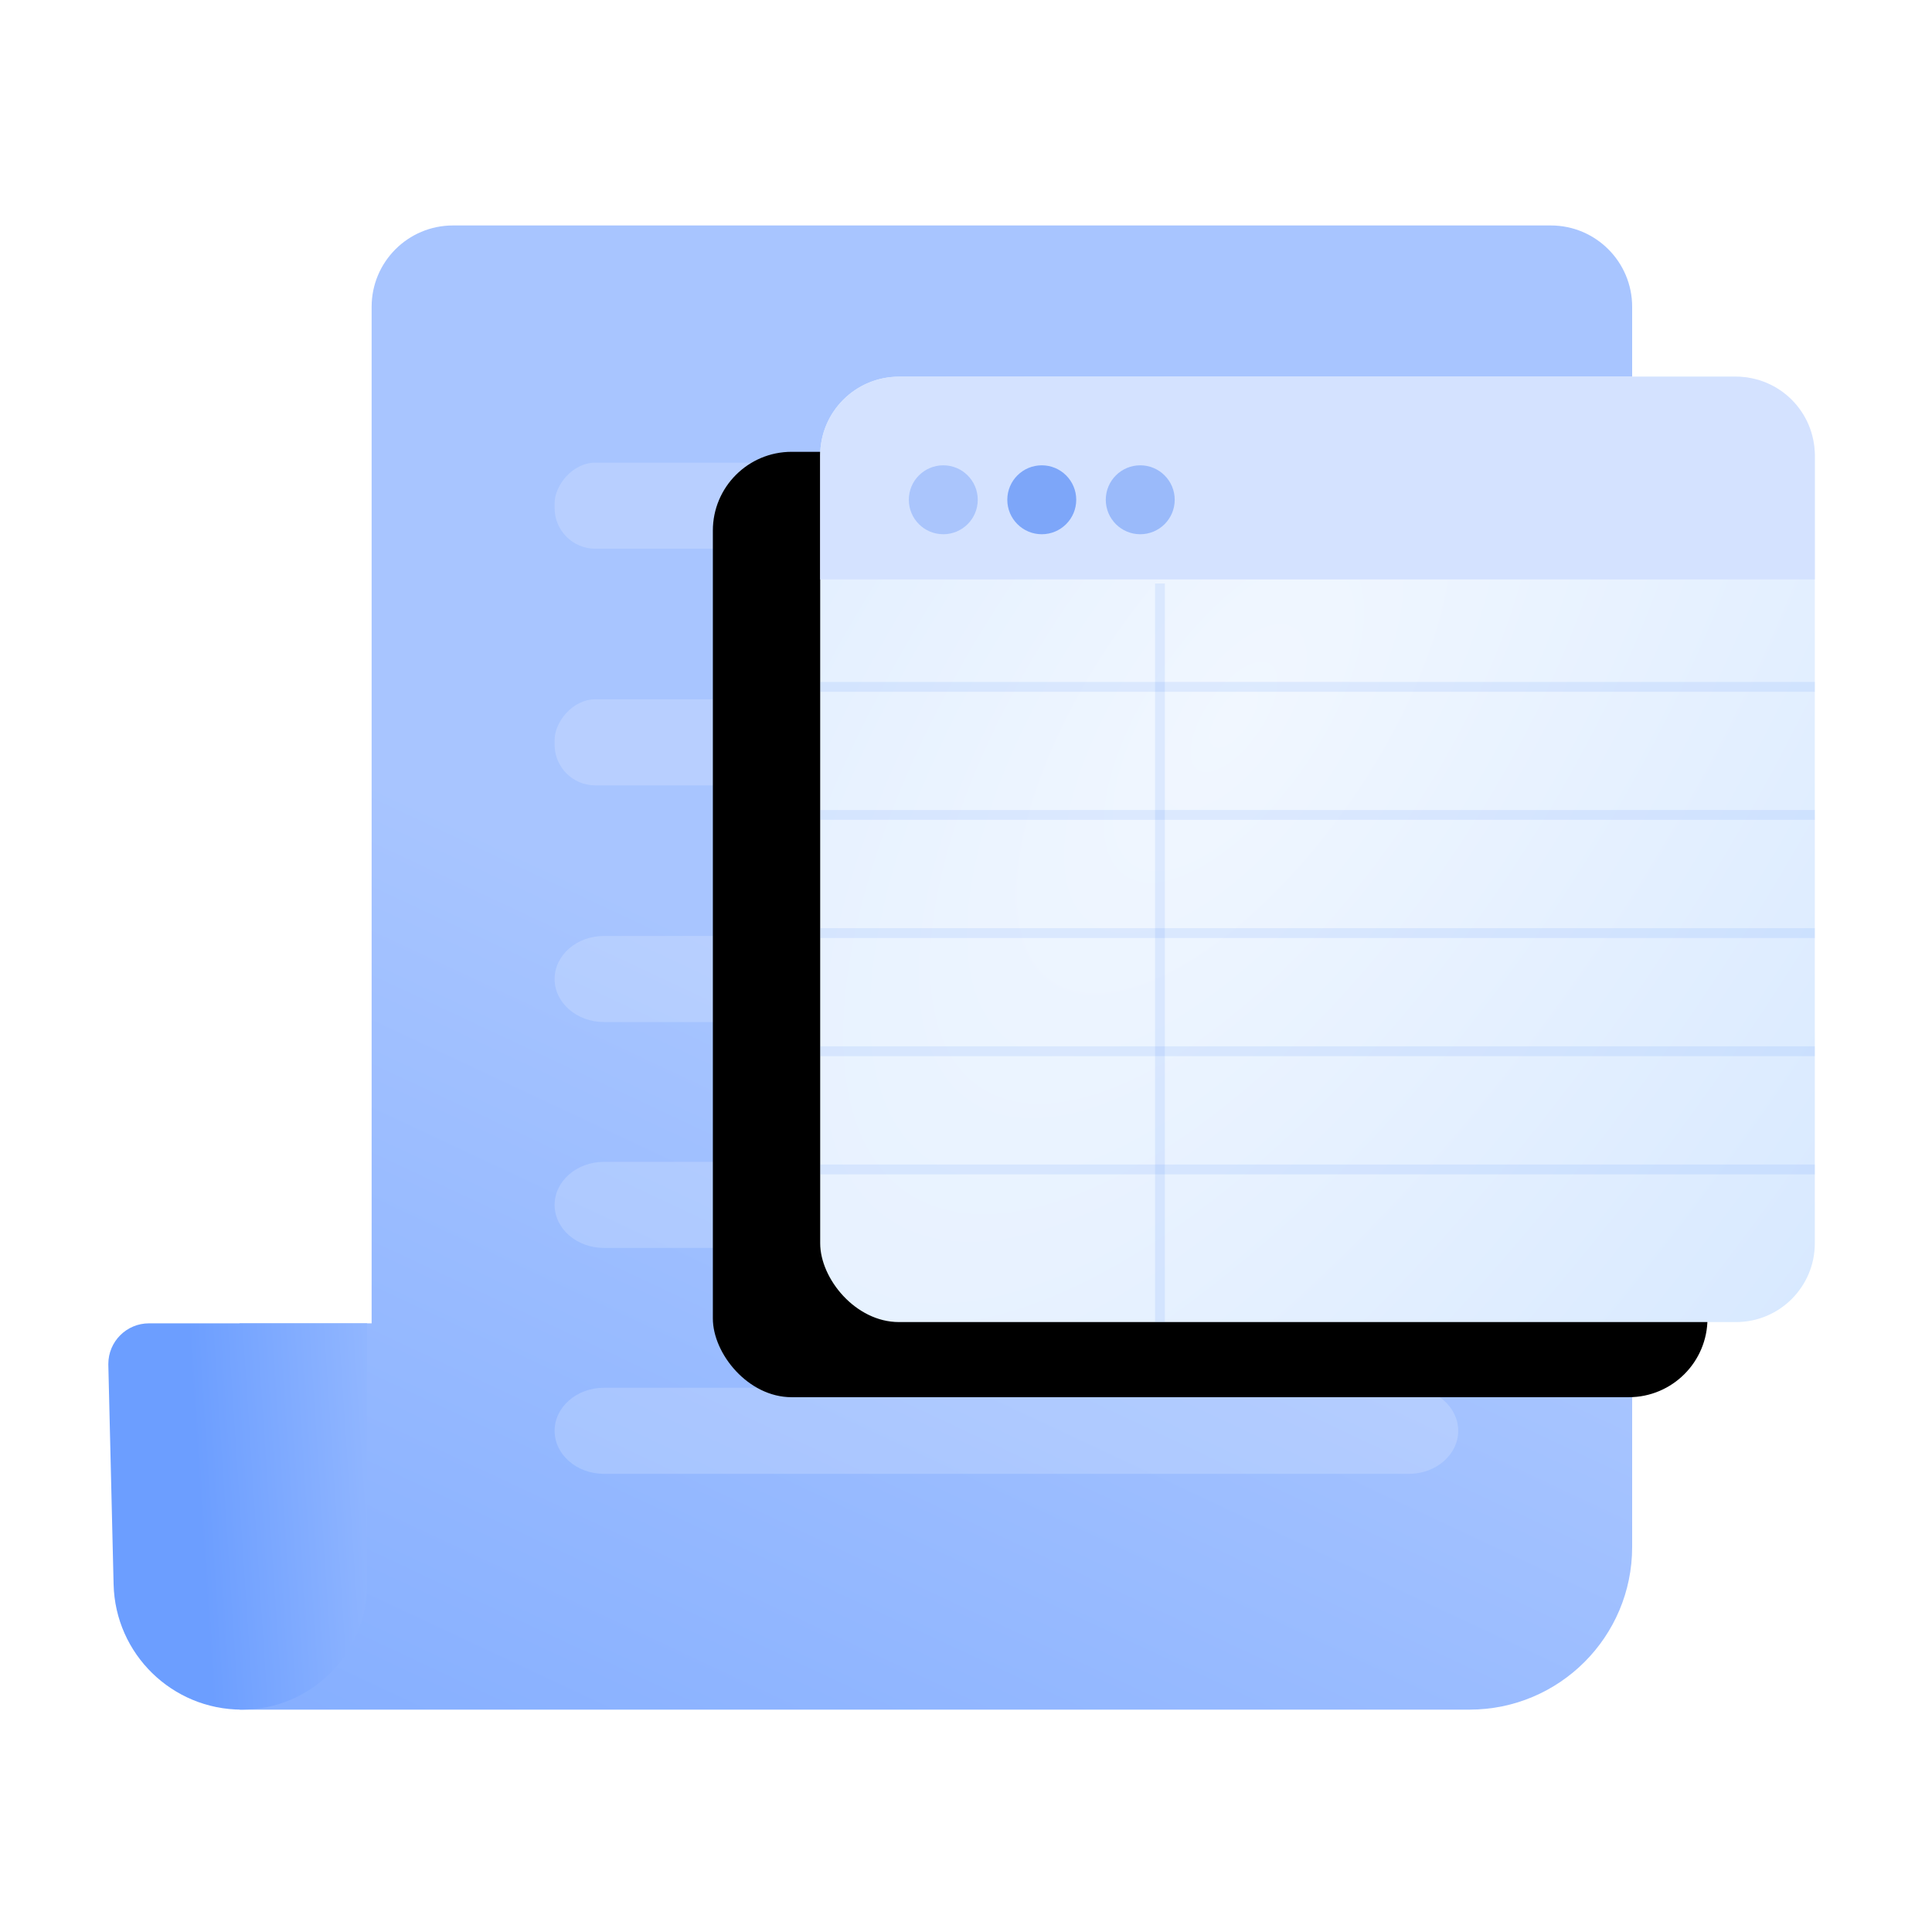 <?xml version="1.0" encoding="UTF-8"?>
<svg width="180px" height="180px" viewBox="0 0 180 180" version="1.1" xmlns="http://www.w3.org/2000/svg" xmlns:xlink="http://www.w3.org/1999/xlink">
    <title>暂无内容</title>
    <defs>
        <linearGradient x1="-4.036%" y1="-46.946%" x2="38.957%" y2="50%" id="linearGradient-1">
            <stop stop-color="#6C9EFF" offset="0%"></stop>
            <stop stop-color="#A8C5FF" offset="100%"></stop>
        </linearGradient>
        <linearGradient x1="35.377%" y1="50%" x2="145.686%" y2="60.911%" id="linearGradient-2">
            <stop stop-color="#6C9EFF" offset="0%"></stop>
            <stop stop-color="#A8C5FF" offset="100%"></stop>
        </linearGradient>
        <radialGradient cx="41.724%" cy="35.859%" fx="41.724%" fy="35.859%" r="114.743%" gradientTransform="translate(0.417,0.359),scale(0.95,1),rotate(33.986),scale(1,2.234),translate(-0.417,-0.359)" id="radialGradient-3">
            <stop stop-color="#F1F7FF" offset="0%"></stop>
            <stop stop-color="#CFE4FF" offset="100%"></stop>
        </radialGradient>
        <rect id="path-4" x="-5.68434189e-14" y="0" width="92.667" height="88.08" rx="7.34"></rect>
        <filter x="-37.2%" y="-19.9%" width="152.9%" height="155.6%" filterUnits="objectBoundingBox" id="filter-5">
            <feOffset dx="-10" dy="7" in="SourceAlpha" result="shadowOffsetOuter1"></feOffset>
            <feGaussianBlur stdDeviation="6.5" in="shadowOffsetOuter1" result="shadowBlurOuter1"></feGaussianBlur>
            <feColorMatrix values="0 0 0 0 0.188   0 0 0 0 0.443   0 0 0 0 0.949  0 0 0 0.605 0" type="matrix" in="shadowBlurOuter1"></feColorMatrix>
        </filter>
    </defs>
    <g id="仪表盘" stroke="none" stroke-width="1" fill="none" fill-rule="evenodd">
        <g id="统计分析-图表配置-双轴图" transform="translate(-440, -344)">
            <g id="编组-19" transform="translate(440, 344)">
                <g id="暂无内容">
                    <rect id="Rectangle" fill-opacity="0" fill="#D8D8D8" x="0" y="0" width="180" height="180"></rect>
                    <g id="编组-17" transform="translate(10, 20)">
                        <g id="Group-19-Copy-3备份-2" transform="translate(71.5, 69.782) scale(1, -1) translate(-71.5, -69.782) translate(0, 0.282)">
                            <path d="M126.911,0 C135.28,-1.53737234e-15 142.064,6.784 142.064,15.154 L142.064,130.699 C142.064,134.884 138.672,138.276 134.488,138.276 L32.201,138.276 C28.017,138.276 24.624,134.884 24.624,130.699 L24.624,35.989 L12.312,35.99 L12.312,0 L126.911,0 Z" id="形状结合" fill="url(#linearGradient-1)"></path>
                            <g id="编组-2" transform="translate(41.672, 21.969)" fill="#FFFFFF">
                                <path d="M4.592,42.093 L79.594,42.093 C82.13,42.093 84.186,43.888 84.186,46.102 C84.186,48.316 82.13,50.111 79.594,50.111 L4.592,50.111 C2.056,50.111 0,48.316 0,46.102 C0,43.888 2.056,42.093 4.592,42.093 Z" id="Rectangle-Copy-17" opacity="0.181"></path>
                                <rect id="矩形" opacity="0.18" x="0" y="64.142" width="48.106" height="8.018" rx="3.788"></rect>
                                <rect id="矩形备份-2" opacity="0.18" x="0" y="86.191" width="48.106" height="8.018" rx="3.788"></rect>
                                <rect id="矩形" opacity="0.18" x="56.124" y="63.14" width="28.062" height="31.069" rx="1.894"></rect>
                                <path d="M4.592,21.047 L79.594,21.047 C82.13,21.047 84.186,22.841 84.186,25.055 C84.186,27.269 82.13,29.064 79.594,29.064 L4.592,29.064 C2.056,29.064 0,27.269 0,25.055 C0,22.841 2.056,21.047 4.592,21.047 Z" id="Rectangle-Copy-17备份" opacity="0.181"></path>
                                <path d="M4.592,0 L79.594,0 C82.13,0 84.186,1.795 84.186,4.009 C84.186,6.223 82.13,8.018 79.594,8.018 L4.592,8.018 C2.056,8.018 0,6.223 0,4.009 C0,1.795 2.056,0 4.592,0 Z" id="Rectangle-Copy-17备份-4" opacity="0.181"></path>
                            </g>
                            <path d="M12.534,0 C18.979,-1.18391397e-15 24.204,5.225 24.204,11.67 L24.204,35.99 L24.204,35.99 L3.88,35.99 C1.788,35.99 0.092,34.294 0.092,32.201 C0.092,32.171 0.092,32.141 0.093,32.11 L0.584,11.666 C0.74,5.178 6.044,1.19215009e-15 12.534,0 Z" id="Rectangle" fill="url(#linearGradient-2)"></path>
                        </g>
                        <g id="Group-15" transform="translate(66.415, 15.094)">
                            <g id="Group-18">
                                <g id="Group-8">
                                    <g id="Group-2">
                                        <g id="Rectangle">
                                            <use fill="black" fill-opacity="1" filter="url(#filter-5)" xlink:href="#path-4"></use>
                                            <use fill="url(#radialGradient-3)" fill-rule="evenodd" xlink:href="#path-4"></use>
                                        </g>
                                        <path d="M85.327,0 C89.381,-7.44664729e-16 92.667,3.286 92.667,7.34 L92.667,18.89 L0,18.89 L0,7.34 C-4.96443153e-16,3.286 3.286,-2.80804895e-15 7.34,0 L85.327,0 Z" id="Combined-Shape" fill="#D4E2FF"></path>
                                    </g>
                                </g>
                                <line x1="0" y1="28.901" x2="92.667" y2="28.901" id="Path-5" stroke="#3071F2" stroke-width="0.917" opacity="0.1"></line>
                                <line x1="0" y1="40.829" x2="92.667" y2="40.829" id="Path-5-Copy" stroke="#3071F2" stroke-width="0.917" opacity="0.1"></line>
                                <line x1="0" y1="51.839" x2="92.667" y2="51.839" id="Path-5-Copy-2" stroke="#3071F2" stroke-width="0.917" opacity="0.1"></line>
                                <line x1="0" y1="62.849" x2="92.667" y2="62.849" id="Path-5-Copy-3" stroke="#3071F2" stroke-width="0.917" opacity="0.1"></line>
                                <line x1="0" y1="73.859" x2="92.667" y2="73.859" id="Path-5-Copy-4" stroke="#3071F2" stroke-width="0.917" opacity="0.1"></line>
                                <line x1="31.654" y1="19.267" x2="31.654" y2="88.08" id="Path-6" stroke="#3071F2" stroke-width="0.917" opacity="0.1"></line>
                            </g>
                            <circle id="Oval" fill="#3071F2" opacity="0.257" cx="11.469" cy="11.469" r="3.211"></circle>
                            <circle id="Oval-Copy" fill="#3071F2" opacity="0.531" cx="20.644" cy="11.469" r="3.211"></circle>
                            <circle id="Oval-Copy-2" fill="#3071F2" opacity="0.353" cx="29.819" cy="11.469" r="3.211"></circle>
                        </g>
                    </g>
                </g>
            </g>
        </g>
    </g>
</svg>